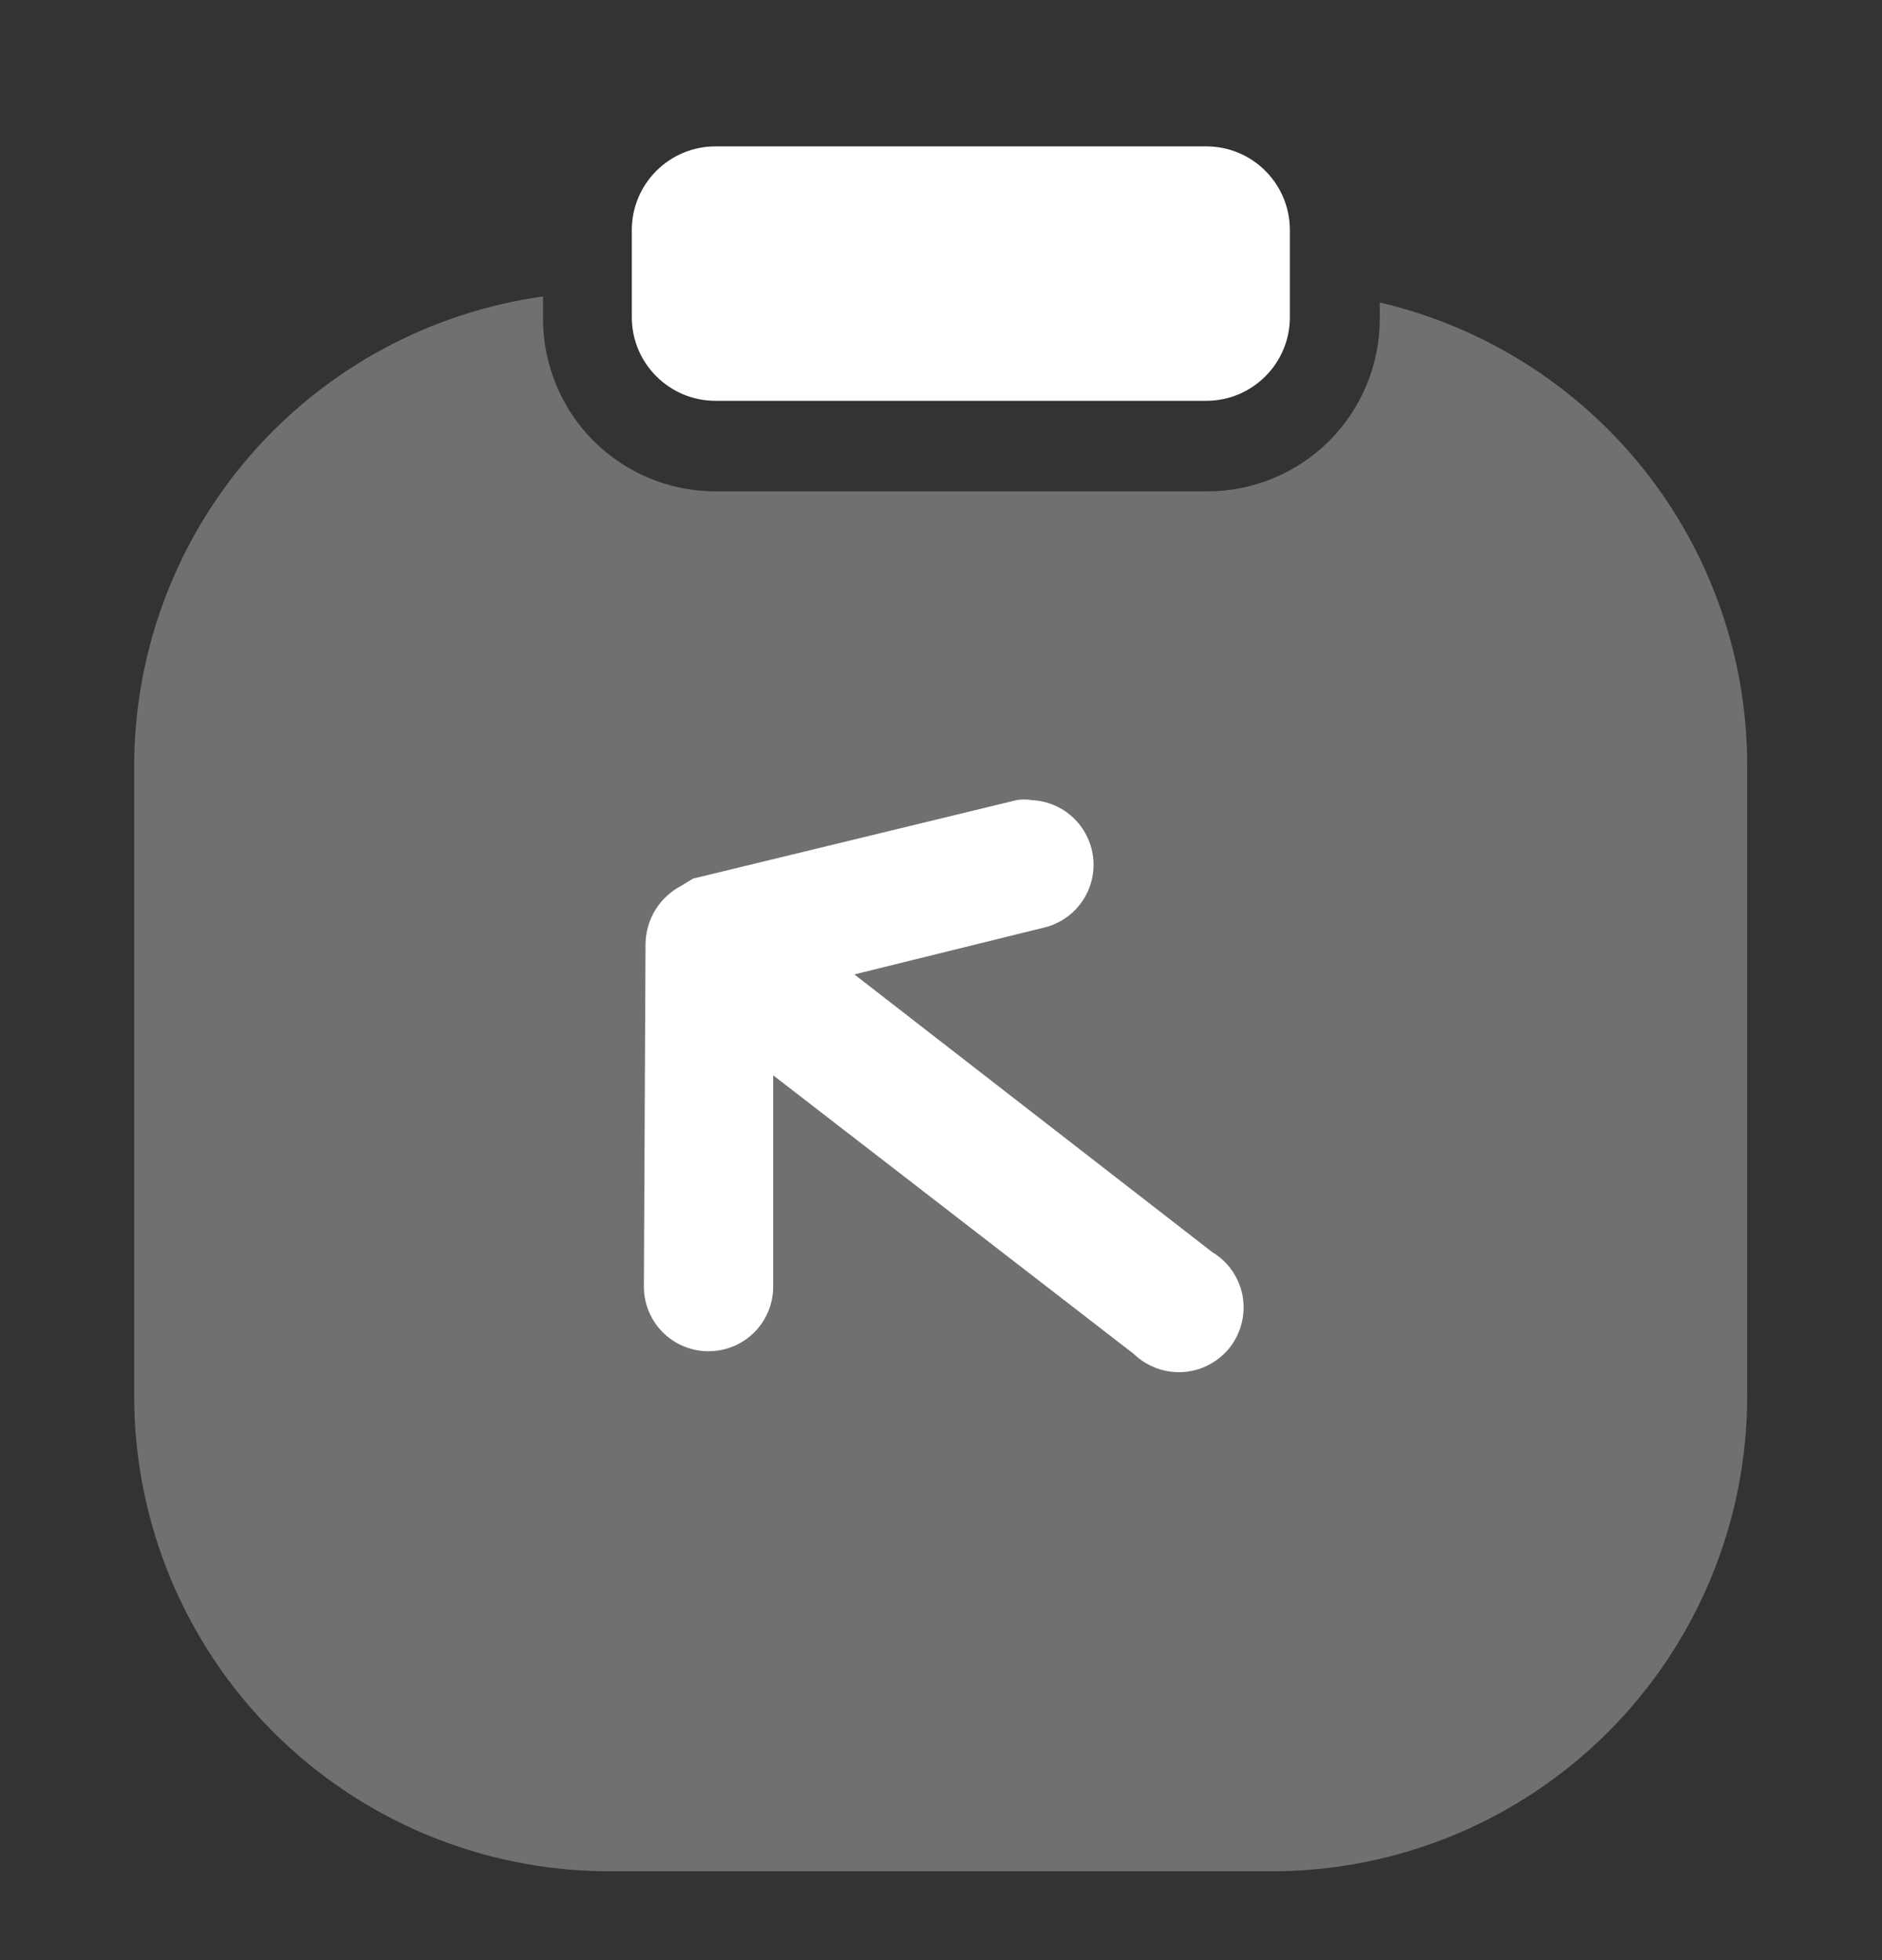 <svg width="24" height="25" viewBox="0 0 24 25" fill="none" xmlns="http://www.w3.org/2000/svg">
<rect x="0" y="0" width="24" height="25" fill="#333333" stroke="none"/>
<path opacity="0.3" d="M17.595 3.858V4.067C17.595 4.651 17.363 5.211 16.951 5.623C16.538 6.036 15.978 6.267 15.395 6.267H9.125C8.541 6.267 7.982 6.036 7.569 5.623C7.157 5.211 6.925 4.651 6.925 4.067V3.781C5.482 3.983 4.161 4.698 3.203 5.795C2.245 6.892 1.716 8.298 1.711 9.754V17.806C1.711 19.414 2.35 20.956 3.486 22.092C4.623 23.229 6.164 23.867 7.772 23.867H16.22C17.827 23.867 19.369 23.229 20.506 22.092C21.642 20.956 22.281 19.414 22.281 17.806V9.754C22.279 8.387 21.816 7.061 20.965 5.99C20.114 4.92 18.927 4.169 17.595 3.858V3.858Z" fill="white"/>
<path d="M13.16 10.205C13.355 10.215 13.541 10.293 13.684 10.427C13.826 10.56 13.917 10.741 13.94 10.935C13.962 11.129 13.915 11.325 13.807 11.487C13.698 11.65 13.535 11.768 13.348 11.822L10.895 12.428L15.459 15.97C15.559 16.03 15.645 16.11 15.711 16.205C15.777 16.3 15.823 16.409 15.845 16.523C15.866 16.638 15.863 16.755 15.836 16.868C15.809 16.981 15.758 17.088 15.688 17.18C15.617 17.272 15.526 17.348 15.424 17.403C15.322 17.458 15.209 17.491 15.093 17.499C14.977 17.507 14.86 17.491 14.751 17.451C14.642 17.411 14.541 17.349 14.458 17.268L9.86 13.715V16.409C9.86 16.628 9.774 16.838 9.619 16.993C9.464 17.148 9.254 17.234 9.035 17.234C8.817 17.234 8.607 17.148 8.452 16.993C8.297 16.838 8.211 16.628 8.211 16.409L8.232 12.031C8.236 11.878 8.28 11.728 8.361 11.599C8.443 11.469 8.558 11.364 8.694 11.294L8.838 11.206L12.963 10.205C13.028 10.194 13.095 10.194 13.16 10.205ZM15.383 1.867C15.972 1.867 16.449 2.345 16.449 2.935V4.045C16.449 4.634 15.972 5.112 15.383 5.112H9.124C8.535 5.112 8.057 4.634 8.057 4.045V2.935C8.057 2.345 8.535 1.867 9.124 1.867H15.383Z" fill="white"/>
</svg>
